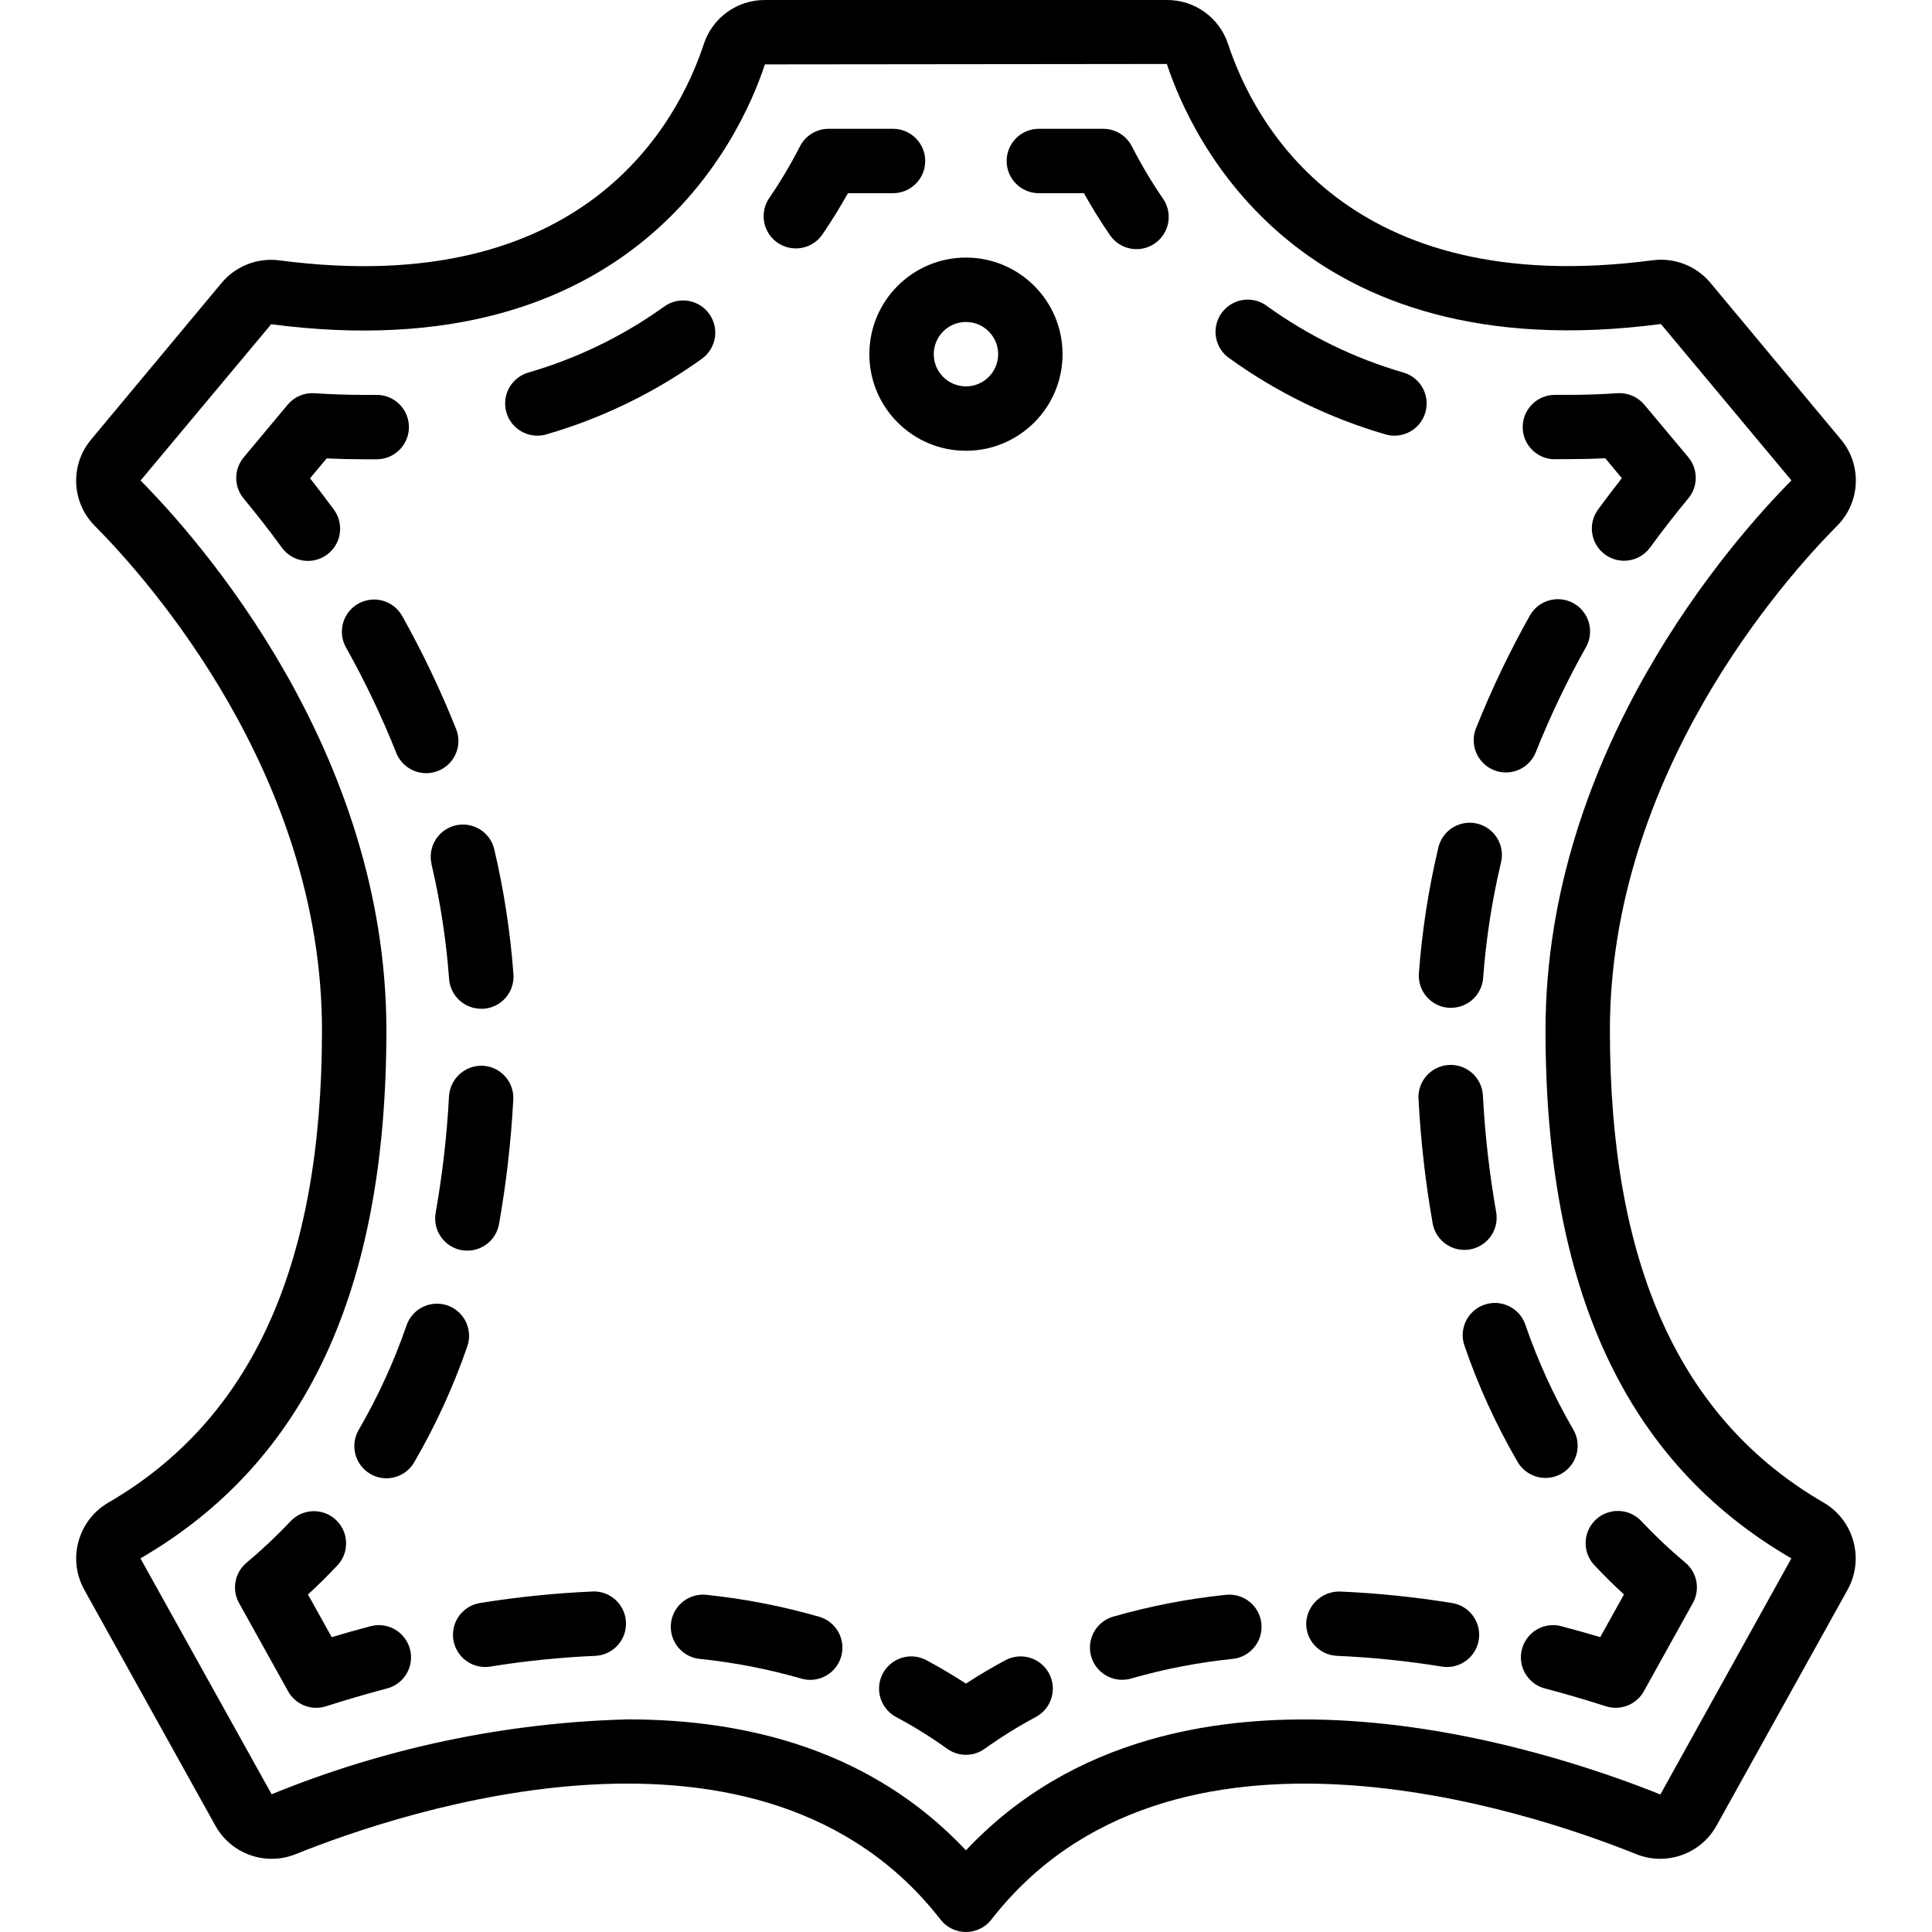 <!-- Generated by IcoMoon.io -->
<svg version="1.1" xmlns="http://www.w3.org/2000/svg" width="1024" height="1024" viewBox="0 0 1024 1024">
<title></title>
<g id="icomoon-ignore">
</g>
<path fill="#000" d="M170.663 546.099c0 124.254-37.067 206.151-113.35 250.386-16.015 9.385-21.633 29.825-12.662 46.077l69.49 125.057c8.34 15.047 26.574 21.535 42.544 15.137 56.316-22.681 247.075-87.171 341.806 34.643 3.233 4.166 8.209 6.603 13.482 6.603s10.249-2.437 13.482-6.603c94.748-121.797 285.575-57.323 341.823-34.643 15.965 6.388 34.189-0.099 42.527-15.137l69.49-125.091c8.969-16.252 3.353-36.692-12.662-46.077-76.283-44.2-113.35-126.098-113.35-250.352 0-135.5 92.154-238.917 120.449-267.434 12.424-12.464 13.261-32.357 1.929-45.821l-69.098-82.939c-7.511-8.989-19.107-13.499-30.718-11.946-161.9 21.247-211.271-73.109-224.975-114.731-4.622-13.922-17.671-23.294-32.339-23.226h-213.115c-14.669-0.068-27.718 9.304-32.339 23.226-13.652 41.571-63.143 135.995-224.907 114.782-11.611-1.553-23.207 2.957-30.718 11.946l-69.115 82.956c-11.333 13.464-10.495 33.357 1.929 45.821 28.243 28.448 120.397 131.865 120.397 267.365zM143.733 171.851c192.465 25.24 248.987-99.219 261.683-137.719l213.046-0.222c12.748 38.721 69.32 163.112 261.854 137.821l69.183 82.905c-30.581 30.82-130.346 142.993-130.346 291.463 0 137.48 42.664 229.037 130.312 279.875l-69.439 125.142c-59.371-23.891-255.659-89.867-368.053 29.592-49.695-52.87-115.772-69.405-179.188-69.405-64.821 1.699-128.796 15.148-188.814 39.694l-69.542-125.022c87.7-50.839 130.363-142.395 130.363-279.875 0-148.47-99.765-260.642-130.295-291.411z"></path>
<path fill="#000" d="M532.931 879.935c-7.151 3.823-14.164 7.969-20.957 12.406-6.827-4.437-13.806-8.532-20.957-12.406-5.381-2.869-11.883-2.649-17.057 0.577s-8.235 8.966-8.029 15.060c0.206 6.094 3.648 11.615 9.028 14.484 9.381 5.009 18.424 10.629 27.066 16.827 5.947 4.267 13.952 4.267 19.899 0 8.642-6.198 17.684-11.818 27.066-16.827 8.317-4.435 11.465-14.772 7.031-23.089s-14.772-11.465-23.089-7.031z"></path>
<path fill="#000" d="M434.121 856.896c-19.53-5.617-39.517-9.5-59.729-11.604-6.064-0.64-12.008 2.003-15.594 6.934s-4.269 11.4-1.792 16.972 7.738 9.397 13.802 10.037c18.214 1.882 36.226 5.371 53.824 10.427 1.55 0.466 3.16 0.702 4.779 0.7 8.509 0.012 15.727-6.246 16.922-14.67s-4-16.442-12.177-18.796z"></path>
<path fill="#000" d="M314.014 843.534c-19.972 0.87-39.875 2.904-59.61 6.093-8.764 1.427-14.97 9.336-14.27 18.188s8.070 15.689 16.95 15.721c0.914 0.008 1.828-0.061 2.731-0.205 18.407-2.981 36.972-4.884 55.599-5.7 6.097-0.25 11.597-3.734 14.429-9.138s2.565-11.91-0.7-17.066c-3.265-5.155-9.032-8.176-15.129-7.926z"></path>
<path fill="#000" d="M195.954 862.051c-6.975 1.843-13.692 3.732-20.155 5.666l-12.577-22.612c5.427-4.983 10.643-10.137 15.649-15.461 6.402-6.878 6.040-17.637-0.81-24.068s-17.61-6.117-24.071 0.706c-7.316 7.783-15.094 15.118-23.294 21.964-6.299 5.248-7.975 14.234-3.994 21.401l25.991 46.76c3.011 5.415 8.719 8.772 14.915 8.771 1.773-0.004 3.534-0.28 5.222-0.819 9.812-3.157 20.479-6.315 31.827-9.317 6.054-1.41 10.862-6 12.553-11.981s-0.006-12.409-4.427-16.778c-4.421-4.37-10.868-5.99-16.829-4.229z"></path>
<path fill="#000" d="M237.219 691.924c-8.902-3.096-18.629 1.611-21.725 10.512-6.636 19.244-15.129 37.797-25.359 55.394-4.762 8.129-2.035 18.58 6.093 23.345 2.584 1.532 5.53 2.345 8.532 2.355 6.067 0.005 11.681-3.211 14.745-8.447 11.36-19.515 20.791-40.091 28.158-61.436 3.103-8.882-1.569-18.6-10.444-21.725z"></path>
<path fill="#000" d="M228.686 457.956c4.713 20.013 7.834 40.367 9.334 60.873 0.646 8.942 8.1 15.86 17.066 15.837h1.263c4.515-0.328 8.714-2.436 11.675-5.861s4.439-7.885 4.111-12.4c-1.638-22.305-5.034-44.444-10.154-66.215-1.396-5.936-5.853-10.675-11.691-12.433s-12.171-0.269-16.613 3.908c-4.442 4.177-6.319 10.406-4.923 16.342z"></path>
<path fill="#000" d="M247.714 662.861c8.252-0.010 15.315-5.924 16.776-14.045 3.853-21.819 6.378-43.851 7.561-65.976 0.514-9.392-6.669-17.429-16.059-17.97-9.38-0.429-17.382 6.723-18.004 16.093-1.102 20.74-3.468 41.393-7.083 61.846-0.8 4.456 0.204 9.047 2.79 12.763s6.543 6.252 10.999 7.050c0.999 0.163 2.009 0.243 3.021 0.239z"></path>
<path fill="#000" d="M225.887 409.797c5.657 0.003 10.947-2.797 14.126-7.476s3.832-10.629 1.745-15.887c-8.229-20.645-17.813-40.723-28.687-60.105-4.656-8.113-14.976-10.967-23.138-6.397s-11.124 14.86-6.641 23.069c10.131 18.061 19.060 36.772 26.724 56.009 2.577 6.511 8.869 10.786 15.871 10.785z"></path>
<path fill="#000" d="M164.332 253.51l8.805-10.546c6.537 0.307 13.004 0.461 19.353 0.461h7.475c9.425-0.165 16.932-7.939 16.767-17.364s-7.939-16.932-17.364-16.767h-6.827c-8.43 0-17.066-0.29-25.854-0.887-5.449-0.358-10.739 1.913-14.233 6.11l-23.311 27.919c-5.242 6.319-5.242 15.474 0 21.793 6.519 7.867 13.345 16.571 20.274 26.059 5.561 7.615 16.242 9.281 23.857 3.721s9.281-16.242 3.721-23.857c-4.289-5.814-8.51-11.36-12.662-16.639z"></path>
<path fill="#000" d="M284.832 230.915c1.635 0.002 3.262-0.234 4.83-0.7 29.535-8.581 57.392-22.132 82.376-40.070 7.638-5.523 9.354-16.193 3.831-23.832s-16.193-9.354-23.832-3.831c-21.839 15.676-46.195 27.507-72.016 34.985-8.159 2.38-13.324 10.4-12.113 18.814s8.426 14.652 16.926 14.635z"></path>
<path fill="#000" d="M421.8 131.662c5.637 0.005 10.911-2.773 14.096-7.424 4.813-7.014 9.334-14.335 13.533-21.844h23.891c9.425 0 17.066-7.64 17.066-17.066s-7.64-17.066-17.066-17.066h-34.131c-6.404 0-12.268 3.585-15.188 9.283-4.841 9.477-10.278 18.637-16.281 27.424-3.566 5.221-3.953 11.986-1.006 17.58s8.745 9.099 15.068 9.111z"></path>
<path fill="#000" d="M550.61 102.395h23.891c4.198 7.509 8.72 14.83 13.533 21.844 3.366 5.214 9.297 8.188 15.489 7.769s11.668-4.166 14.301-9.785 2.009-12.225-1.632-17.251c-6.003-8.787-11.44-17.947-16.281-27.424-2.917-5.694-8.773-9.277-15.171-9.283h-34.131c-9.425 0-17.066 7.64-17.066 17.066s7.64 17.066 17.066 17.066z"></path>
<path fill="#000" d="M734.218 230.199c1.567 0.472 3.194 0.713 4.83 0.717 8.499 0.017 15.716-6.223 16.926-14.635s-3.954-16.434-12.113-18.814c-25.808-7.495-50.151-19.331-71.982-35.002-4.924-3.872-11.572-4.736-17.322-2.25s-9.675 7.921-10.227 14.16c-0.552 6.24 2.359 12.279 7.583 15.736 24.955 17.948 52.791 31.505 82.308 40.087z"></path>
<path fill="#000" d="M823.983 243.357h7.475c6.349 0 12.816-0.154 19.37-0.461l8.788 10.546c-4.142 5.257-8.35 10.802-12.628 16.639-5.556 7.615-3.887 18.293 3.729 23.849s18.293 3.887 23.849-3.729c6.929-9.488 13.755-18.175 20.274-26.042 5.252-6.322 5.252-15.488 0-21.81l-23.294-27.834c-3.511-4.183-8.799-6.451-14.25-6.11-8.788 0.597-17.424 0.887-25.837 0.887h-7.185c-9.425-0.080-17.131 7.496-17.211 16.921s7.496 17.131 16.921 17.211z"></path>
<path fill="#000" d="M776.166 662.469c1.012 0 2.023-0.086 3.021-0.256 4.456-0.794 8.413-3.326 11.003-7.039s3.598-8.301 2.803-12.757c-3.589-20.455-5.937-41.107-7.031-61.846-0.518-9.425-8.579-16.645-18.004-16.127s-16.645 8.579-16.127 18.004c1.167 22.118 3.675 44.144 7.509 65.959 1.457 8.147 8.549 14.075 16.827 14.062z"></path>
<path fill="#000" d="M786.729 691.531c-8.899 3.089-13.613 12.805-10.529 21.708 7.328 21.347 16.73 41.924 28.073 61.436 3.032 5.357 8.714 8.665 14.869 8.658s11.83-3.327 14.851-8.69 2.92-11.937-0.265-17.205c-10.209-17.606-18.68-36.164-25.291-55.411-3.104-8.886-12.815-13.582-21.708-10.495z"></path>
<path fill="#000" d="M791.849 408.193c2 0.812 4.139 1.229 6.298 1.229 7.002 0.001 13.294-4.275 15.871-10.785 7.677-19.228 16.616-37.927 26.759-55.975 4.357-8.19 1.372-18.361-6.72-22.898s-18.326-1.78-23.042 6.209c-10.892 19.366-20.487 39.433-28.721 60.071-3.474 8.755 0.804 18.671 9.556 22.152z"></path>
<path fill="#000" d="M767.769 534.154h1.263c8.965 0.023 16.42-6.895 17.066-15.837 1.518-20.501 4.657-40.85 9.386-60.856 1.57-5.995-0.233-12.369-4.71-16.653s-10.924-5.805-16.844-3.973c-5.92 1.832-10.381 6.729-11.655 12.793-5.161 21.766-8.584 43.906-10.239 66.215-0.343 4.515 1.122 8.981 4.073 12.416s7.147 5.556 11.661 5.896z"></path>
<path fill="#000" d="M860.725 845.104l-12.56 22.612c-6.451-1.923-13.169-3.812-20.155-5.666-5.962-1.761-12.408-0.141-16.829 4.229s-6.117 10.796-4.427 16.778c1.69 5.982 6.499 10.571 12.553 11.981 11.348 3.004 22.015 6.161 31.827 9.317 1.689 0.539 3.45 0.815 5.222 0.819 6.196 0 11.904-3.357 14.915-8.771l25.991-46.777c3.973-7.163 2.297-16.137-3.994-21.384-8.195-6.85-15.975-14.184-23.294-21.964-4.166-4.476-10.408-6.381-16.363-4.993s-10.713 5.855-12.472 11.71-0.251 12.205 3.954 16.645c4.995 5.313 10.205 10.467 15.632 15.461z"></path>
<path fill="#000" d="M769.664 849.644c-19.728-3.198-39.626-5.238-59.593-6.11-9.316-0.122-17.106 7.054-17.748 16.349-0.385 9.415 6.934 17.36 16.349 17.748 18.628 0.82 37.193 2.724 55.599 5.7 0.897 0.149 1.804 0.224 2.714 0.222 8.879-0.033 16.25-6.87 16.95-15.721s-5.507-16.761-14.27-18.188z"></path>
<path fill="#000" d="M649.727 845.292c-20.212 2.094-40.198 5.966-59.729 11.57-5.856 1.704-10.358 6.403-11.81 12.326s0.366 12.172 4.77 16.392c4.404 4.22 10.724 5.769 16.58 4.065 17.605-5.052 35.623-8.535 53.841-10.41 9.373-0.99 16.169-9.39 15.18-18.764s-9.39-16.169-18.764-15.18z"></path>
<path fill="#000" d="M460.777 187.722c0 28.275 22.921 51.197 51.197 51.197s51.197-22.921 51.197-51.197c0-28.275-22.921-51.197-51.197-51.197s-51.197 22.921-51.197 51.197zM511.974 170.657c9.425 0 17.066 7.64 17.066 17.066s-7.64 17.066-17.066 17.066-17.066-7.64-17.066-17.066 7.64-17.066 17.066-17.066z"></path>
</svg>
